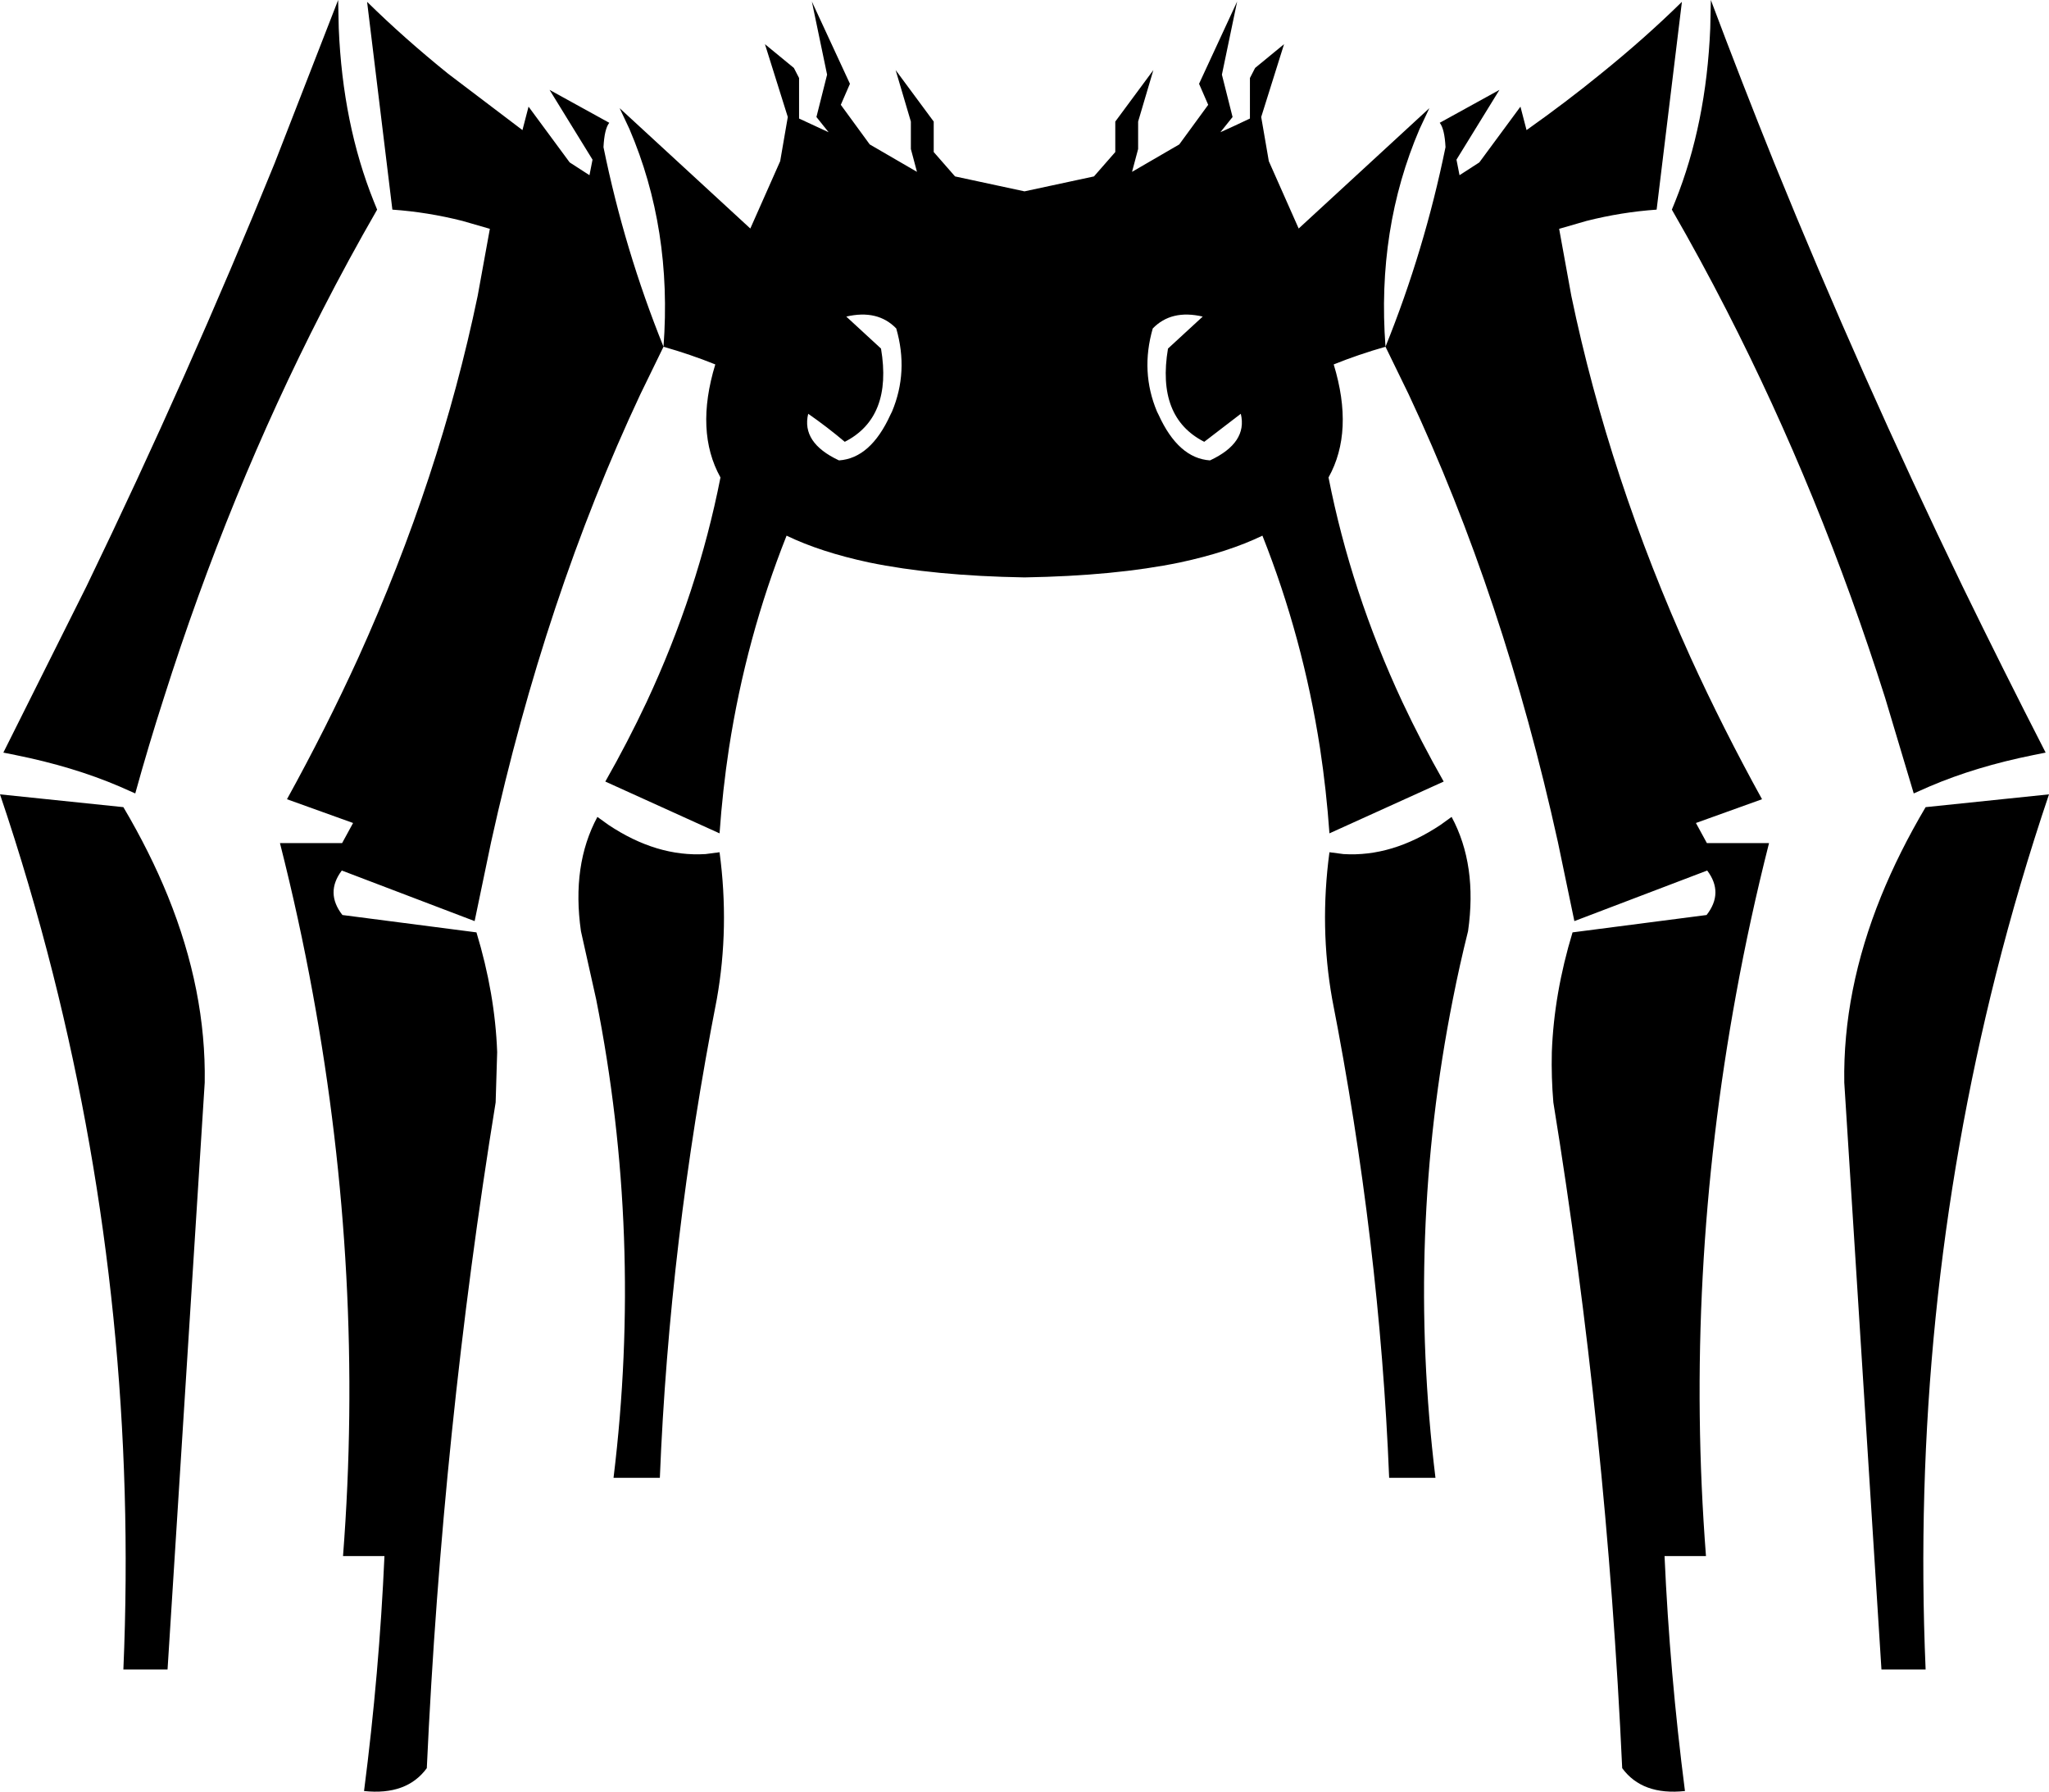 <?xml version="1.0" encoding="UTF-8" standalone="no"?>
<svg xmlns:xlink="http://www.w3.org/1999/xlink" height="294.0px" width="336.3px" xmlns="http://www.w3.org/2000/svg">
  <g transform="matrix(1.0, 0.0, 0.0, 1.0, -231.75, -275.6)">
    <path d="M468.05 295.75 L477.85 290.35 470.8 301.8 471.3 304.35 474.55 302.25 481.3 293.1 482.3 296.95 Q488.8 292.35 494.5 287.7 501.75 281.85 507.8 275.9 L503.65 310.0 Q497.9 310.4 492.15 311.85 L487.65 313.15 489.65 324.15 Q495.85 353.95 509.25 383.55 514.55 395.15 520.95 406.75 L510.1 410.65 511.9 413.95 522.1 413.95 Q518.95 426.35 516.7 438.7 508.2 485.05 511.75 530.95 L504.95 530.95 Q505.8 550.1 508.3 569.5 501.3 570.25 498.0 565.75 495.45 510.4 486.7 456.5 486.35 452.4 486.45 448.25 486.8 438.65 489.85 428.6 L511.85 425.75 Q514.7 422.1 511.95 418.45 L490.15 426.75 487.45 413.8 Q478.6 373.65 462.95 340.3 L459.15 332.5 Q465.55 316.65 469.0 299.75 468.85 296.75 468.05 295.75 M414.8 295.55 L421.05 287.1 418.55 295.55 418.55 300.05 417.55 303.8 425.3 299.3 430.05 292.8 428.55 289.35 434.8 275.85 432.3 287.85 434.05 294.8 432.05 297.3 Q434.5 296.2 436.9 295.05 L436.9 288.4 437.75 286.75 442.5 282.85 438.75 294.8 440.0 302.05 444.9 313.1 466.35 293.35 464.75 296.75 Q457.7 313.2 459.15 332.5 454.75 333.75 450.65 335.4 454.0 346.4 449.8 353.95 453.5 372.75 461.9 390.75 465.0 397.35 468.7 403.85 L449.95 412.35 Q449.45 405.25 448.4 398.35 445.6 380.25 438.95 363.5 433.35 366.2 425.4 367.9 414.75 370.1 399.9 370.35 385.05 370.1 374.4 367.9 366.45 366.2 360.85 363.5 354.2 380.25 351.4 398.35 350.35 405.25 349.85 412.35 L331.1 403.85 Q334.8 397.35 337.9 390.75 346.3 372.75 350.0 353.95 345.8 346.4 349.15 335.4 345.05 333.75 340.65 332.5 342.1 313.2 335.05 296.75 L333.45 293.35 354.9 313.1 359.8 302.05 361.05 294.8 357.3 282.85 362.05 286.75 362.9 288.4 362.9 295.05 367.75 297.3 365.75 294.8 367.5 287.85 365.0 275.85 371.25 289.35 369.75 292.8 374.5 299.3 382.25 303.8 381.25 300.05 381.25 295.55 378.75 287.1 385.0 295.55 385.0 300.55 388.5 304.55 399.9 307.0 411.3 304.55 414.8 300.55 414.8 295.55 M378.85 329.5 Q375.8 326.35 370.65 327.55 L376.35 332.8 Q378.25 344.1 370.4 348.1 367.5 345.65 364.4 343.5 363.25 348.25 369.45 351.15 374.65 350.8 377.9 343.65 L378.15 343.15 Q380.9 336.6 378.85 329.5 M340.65 332.5 L336.85 340.3 Q321.2 373.65 312.35 413.8 L309.65 426.75 287.85 418.45 Q285.1 422.1 287.95 425.75 L309.95 428.6 Q313.0 438.65 313.35 448.25 L313.1 456.5 Q304.35 510.4 301.8 565.75 298.5 570.25 291.5 569.5 294.0 550.1 294.85 530.95 L288.05 530.95 Q291.6 485.05 283.1 438.7 280.85 426.35 277.7 413.95 L287.9 413.95 289.7 410.65 278.85 406.75 Q285.25 395.15 290.55 383.55 303.95 353.95 310.15 324.15 L312.15 313.15 307.65 311.85 Q301.9 310.4 296.15 310.0 L292.0 275.9 Q298.05 281.85 305.3 287.7 L317.5 296.95 318.5 293.1 325.25 302.25 328.5 304.35 329.0 301.8 321.95 290.35 331.75 295.75 Q330.95 296.75 330.8 299.75 334.25 316.65 340.65 332.5 M421.9 343.65 Q425.15 350.8 430.35 351.15 436.55 348.25 435.4 343.5 L429.4 348.1 Q421.55 344.1 423.45 332.8 L429.15 327.55 Q424.0 326.35 420.95 329.5 418.9 336.6 421.65 343.15 L421.9 343.65 M347.55 415.75 L349.85 415.45 Q351.5 427.75 349.4 439.55 341.6 479.45 340.05 518.1 L332.45 518.1 Q337.3 478.35 329.6 439.6 L327.1 428.4 Q325.55 417.55 329.8 409.65 L331.6 410.95 Q339.55 416.25 347.55 415.75 M468.2 410.95 L470.0 409.65 Q474.25 417.55 472.7 428.4 471.3 434.0 470.2 439.6 462.5 478.35 467.35 518.1 L459.75 518.1 Q458.2 479.45 450.4 439.55 448.3 427.75 449.95 415.45 L452.25 415.75 Q460.25 416.25 468.2 410.95 M540.5 422.65 Q543.45 415.4 547.8 408.05 L568.05 405.95 Q563.1 420.6 559.35 435.45 545.3 491.1 547.8 549.55 L540.55 549.55 534.45 453.25 Q534.2 438.2 540.5 422.65 M252.0 408.05 Q256.35 415.4 259.3 422.65 265.6 438.2 265.35 453.25 L259.25 549.55 252.0 549.55 Q254.5 491.1 240.45 435.45 236.7 420.6 231.75 405.95 L252.0 408.05 M287.25 275.6 L287.35 280.25 Q288.0 295.95 293.1 308.65 L293.65 310.0 Q288.95 318.15 284.65 326.55 269.3 356.5 258.65 390.1 256.15 397.85 253.95 405.8 L251.35 404.65 Q243.75 401.4 234.3 399.5 L232.3 399.1 245.95 371.8 Q262.65 337.25 276.8 302.45 L287.25 275.6 M512.45 280.25 L512.55 275.6 Q517.6 289.05 523.0 302.45 537.15 337.25 553.85 371.8 560.5 385.45 567.5 399.1 L565.5 399.5 Q556.05 401.4 548.45 404.65 L545.85 405.8 541.15 390.1 Q530.5 356.5 515.15 326.55 510.85 318.15 506.15 310.0 L506.7 308.65 Q511.8 295.95 512.45 280.25" fill="#000000" fill-rule="evenodd" stroke="none"/>
  </g>
</svg>
